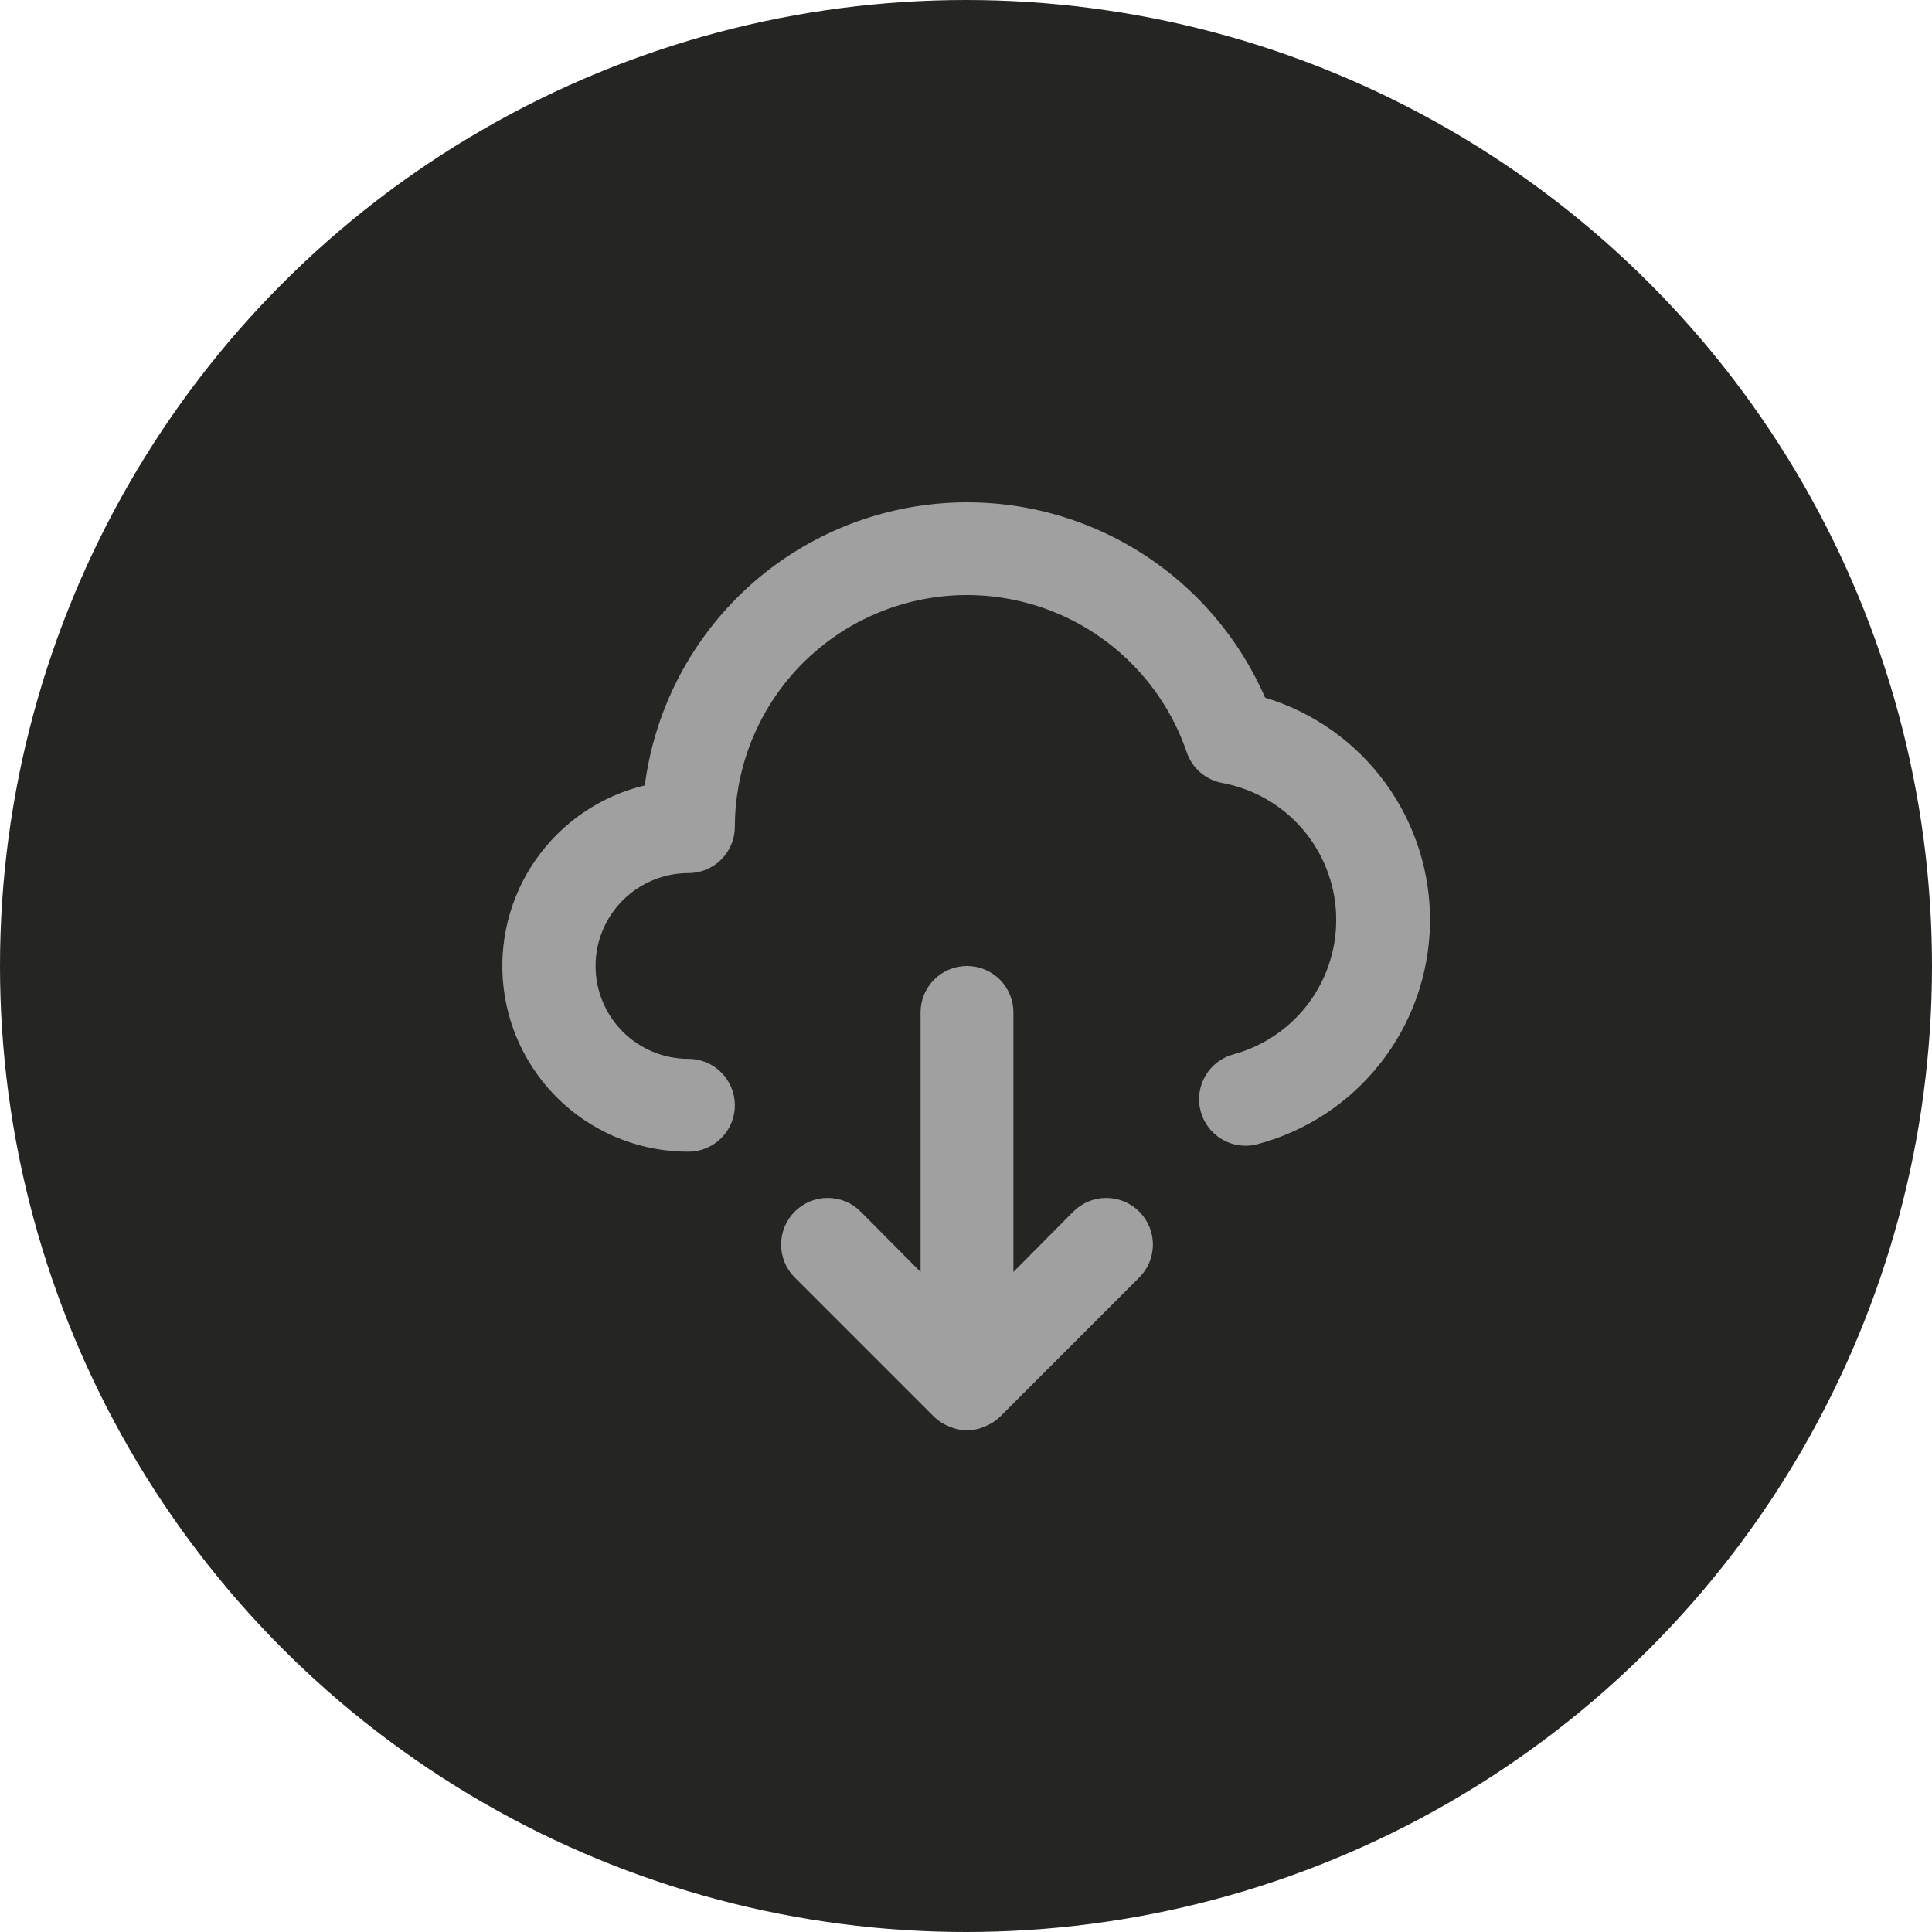 <svg width="50" height="50" viewBox="0 0 50 50" fill="none" xmlns="http://www.w3.org/2000/svg">
<circle cx="25" cy="25" r="25" fill="#252523"/>
<path d="M26.405 33.094L27.954 31.533C27.954 31.533 27.954 31.532 27.954 31.532C28.134 31.353 28.377 31.253 28.63 31.253C28.884 31.253 29.127 31.353 29.307 31.533C29.486 31.712 29.587 31.955 29.587 32.209C29.587 32.463 29.486 32.706 29.307 32.885L25.704 36.488C25.614 36.574 25.508 36.641 25.392 36.686L25.392 36.686L25.381 36.69C25.269 36.74 25.148 36.766 25.026 36.766C24.903 36.766 24.782 36.74 24.67 36.69L24.67 36.69L24.66 36.686C24.544 36.641 24.438 36.574 24.347 36.488L20.745 32.885C20.656 32.797 20.585 32.691 20.537 32.575C20.489 32.459 20.465 32.335 20.465 32.209C20.465 32.083 20.489 31.959 20.537 31.843C20.585 31.727 20.656 31.622 20.745 31.533C20.834 31.444 20.939 31.373 21.055 31.325C21.171 31.277 21.295 31.253 21.421 31.253C21.547 31.253 21.671 31.277 21.787 31.325C21.903 31.373 22.008 31.444 22.097 31.532C22.097 31.532 22.097 31.533 22.097 31.533L23.647 33.094L24.074 33.525V32.918V26.201C24.074 25.949 24.174 25.707 24.353 25.528C24.531 25.35 24.773 25.25 25.026 25.25C25.278 25.25 25.52 25.35 25.699 25.528C25.877 25.707 25.977 25.949 25.977 26.201V32.918V33.525L26.405 33.094ZM32.511 18.154L32.557 18.26L32.667 18.294C33.867 18.657 34.916 19.401 35.654 20.414C36.392 21.427 36.78 22.654 36.758 23.907C36.735 25.16 36.305 26.372 35.531 27.358C34.758 28.345 33.684 29.051 32.472 29.372C32.351 29.403 32.225 29.41 32.102 29.392C31.978 29.375 31.858 29.333 31.75 29.269C31.643 29.206 31.548 29.121 31.473 29.021C31.398 28.921 31.343 28.807 31.312 28.686C31.28 28.565 31.273 28.439 31.291 28.315C31.308 28.191 31.35 28.071 31.414 27.963C31.477 27.856 31.562 27.761 31.662 27.686C31.762 27.611 31.876 27.556 31.997 27.525L31.997 27.525L32.001 27.524C32.841 27.292 33.577 26.783 34.091 26.08C34.604 25.376 34.864 24.519 34.828 23.649C34.793 22.779 34.463 21.947 33.894 21.287C33.324 20.628 32.549 20.182 31.693 20.02L31.693 20.02L31.689 20.019C31.519 19.99 31.36 19.915 31.229 19.803C31.099 19.691 31.001 19.545 30.946 19.381L30.946 19.379C30.466 17.979 29.505 16.794 28.234 16.035C26.963 15.276 25.465 14.992 24.004 15.234C22.544 15.476 21.216 16.227 20.258 17.355C19.299 18.483 18.771 19.914 18.768 21.394V21.395C18.768 21.647 18.668 21.889 18.489 22.068C18.311 22.246 18.069 22.346 17.816 22.346C17.113 22.346 16.438 22.626 15.94 23.124C15.443 23.621 15.163 24.296 15.163 25C15.163 25.703 15.443 26.378 15.94 26.876C16.438 27.373 17.113 27.653 17.816 27.653C18.069 27.653 18.311 27.753 18.489 27.931C18.668 28.11 18.768 28.352 18.768 28.604C18.768 28.857 18.668 29.099 18.489 29.277C18.311 29.456 18.069 29.556 17.816 29.556H17.816C16.699 29.558 15.62 29.15 14.785 28.41C13.949 27.669 13.414 26.648 13.282 25.539C13.15 24.43 13.43 23.311 14.068 22.395C14.707 21.479 15.659 20.829 16.745 20.569L16.913 20.529L16.935 20.358C17.165 18.588 17.97 16.942 19.225 15.672C20.48 14.403 22.117 13.581 23.884 13.331C25.652 13.08 27.453 13.417 29.011 14.288C30.569 15.159 31.798 16.517 32.511 18.154Z" fill="#A0A0A0" stroke="#A0A0A0" stroke-width="0.5"/>
</svg>
